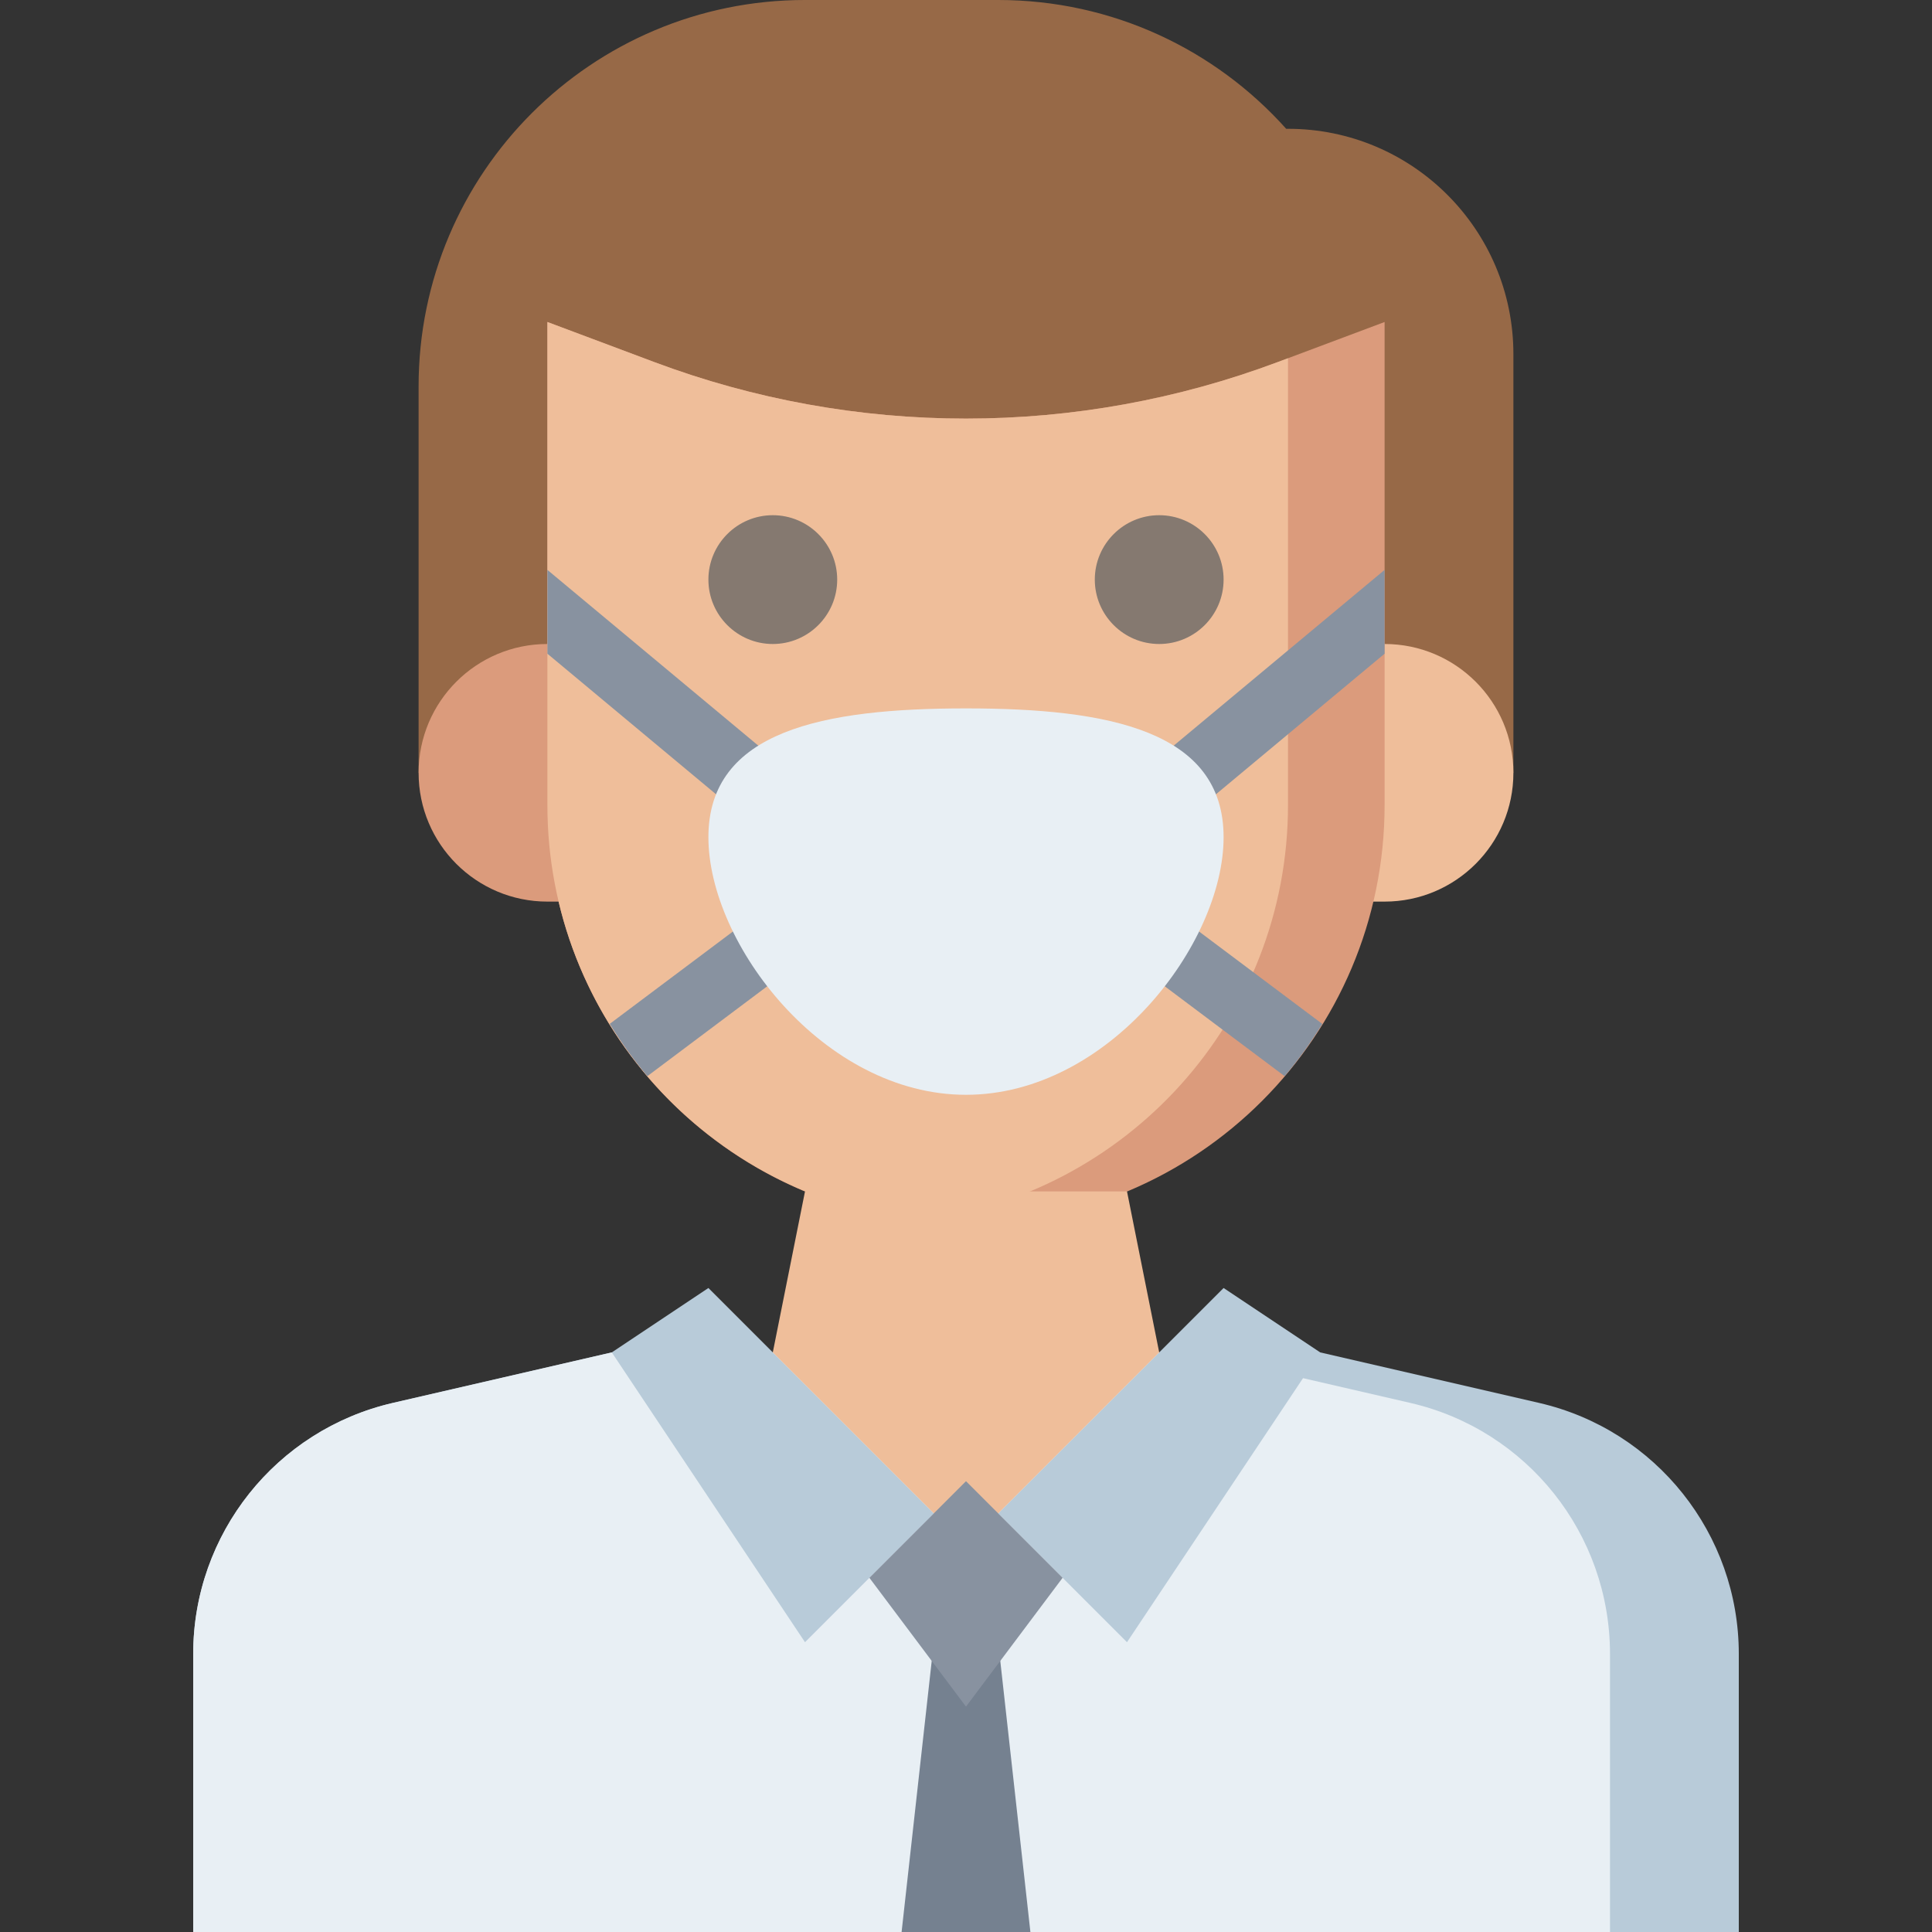 
<svg height="480pt" viewBox="-48 0 480 480" width="480pt" xmlns="http://www.w3.org/2000/svg"><rect x="-48" y="0" width="480" height="480" fill="#333333" stroke="none"/><path d="m328 192v-104c0-30.93-25.07-56-56-56h-.449c-17.574-19.641-43.117-32-71.551-32h-48c-53.016 0-96 42.984-96 96v96" fill="#976947"/><path d="m280 224h16c17.672 0 32-14.328 32-32s-14.328-32-32-32h-16" fill="#efbe9a"/><path d="m104 224h-16c-17.672 0-32-14.328-32-32s14.328-32 32-32h16" fill="#db9b7c"/><path d="m296 80-26.543 9.953c-24.77 9.285-51.008 14.047-77.457 14.047s-52.688-4.762-77.457-14.047l-26.543-9.953v120c0 57.441 46.559 104 104 104s104-46.559 104-104zm0 0" fill="#db9b7c"/><path d="m180 303.258c51.777-5.961 92-49.883 92-103.258v-111l-2.543.953c-24.77 9.285-51.008 14.047-77.457 14.047s-52.688-4.762-77.457-14.047l-26.543-9.953v120c0 53.375 40.223 97.297 92 103.258zm0 0" fill="#efbe9a"/><path d="m280 336 54.391 12.551c29.043 6.707 49.609 32.562 49.609 62.359v69.09h-384v-69.09c0-29.797 20.566-55.652 49.609-62.359l54.391-12.551" fill="#b8cbd9"/><path d="m302.391 348.551-54.391-12.551h-144l-54.391 12.551c-29.043 6.707-49.609 32.562-49.609 62.359v69.09h352v-69.09c0-29.797-20.566-55.652-49.609-62.359zm0 0" fill="#e8eff4"/><path d="m256 320-56 56 32 32 48-72zm0 0" fill="#b8cbd9"/><path d="m128 320 56 56-32 32-48-72zm0 0" fill="#b8cbd9"/><path d="m208 480-8-72h-16l-8 72" fill="#758190"/><path d="m152 296-8 40 48 48 48-48-8-40" fill="#efbe9a"/><path d="m216 392-24 32-24-32 24-24zm0 0" fill="#8892a0"/><path d="m144 160c-8.824 0-16-7.176-16-16s7.176-16 16-16 16 7.176 16 16-7.176 16-16 16zm0-16.008" fill="#857970"/><path d="m240 160c-8.824 0-16-7.176-16-16s7.176-16 16-16 16 7.176 16 16-7.176 16-16 16zm0-16.008" fill="#857970"/><g fill="#8892a0"><path d="m88 162.414 51.137 42.617 10.238-12.297-61.375-51.148zm0 0"/><path d="m112.848 267.359 37.84-28.375-9.598-12.801-37.609 28.199c2.809 4.57 5.91 8.922 9.367 12.977zm0 0"/><path d="m296 141.586-61.375 51.148 10.238 12.297 51.137-42.617zm0 0"/><path d="m280.52 254.391-37.609-28.199-9.598 12.801 37.84 28.375c3.457-4.062 6.559-8.414 9.367-12.977zm0 0"/></g><path d="m256 208c0 26.512-28.656 64-64 64s-64-37.488-64-64 28.656-32 64-32 64 5.488 64 32zm0 0" fill="#e8eff4"/></svg>